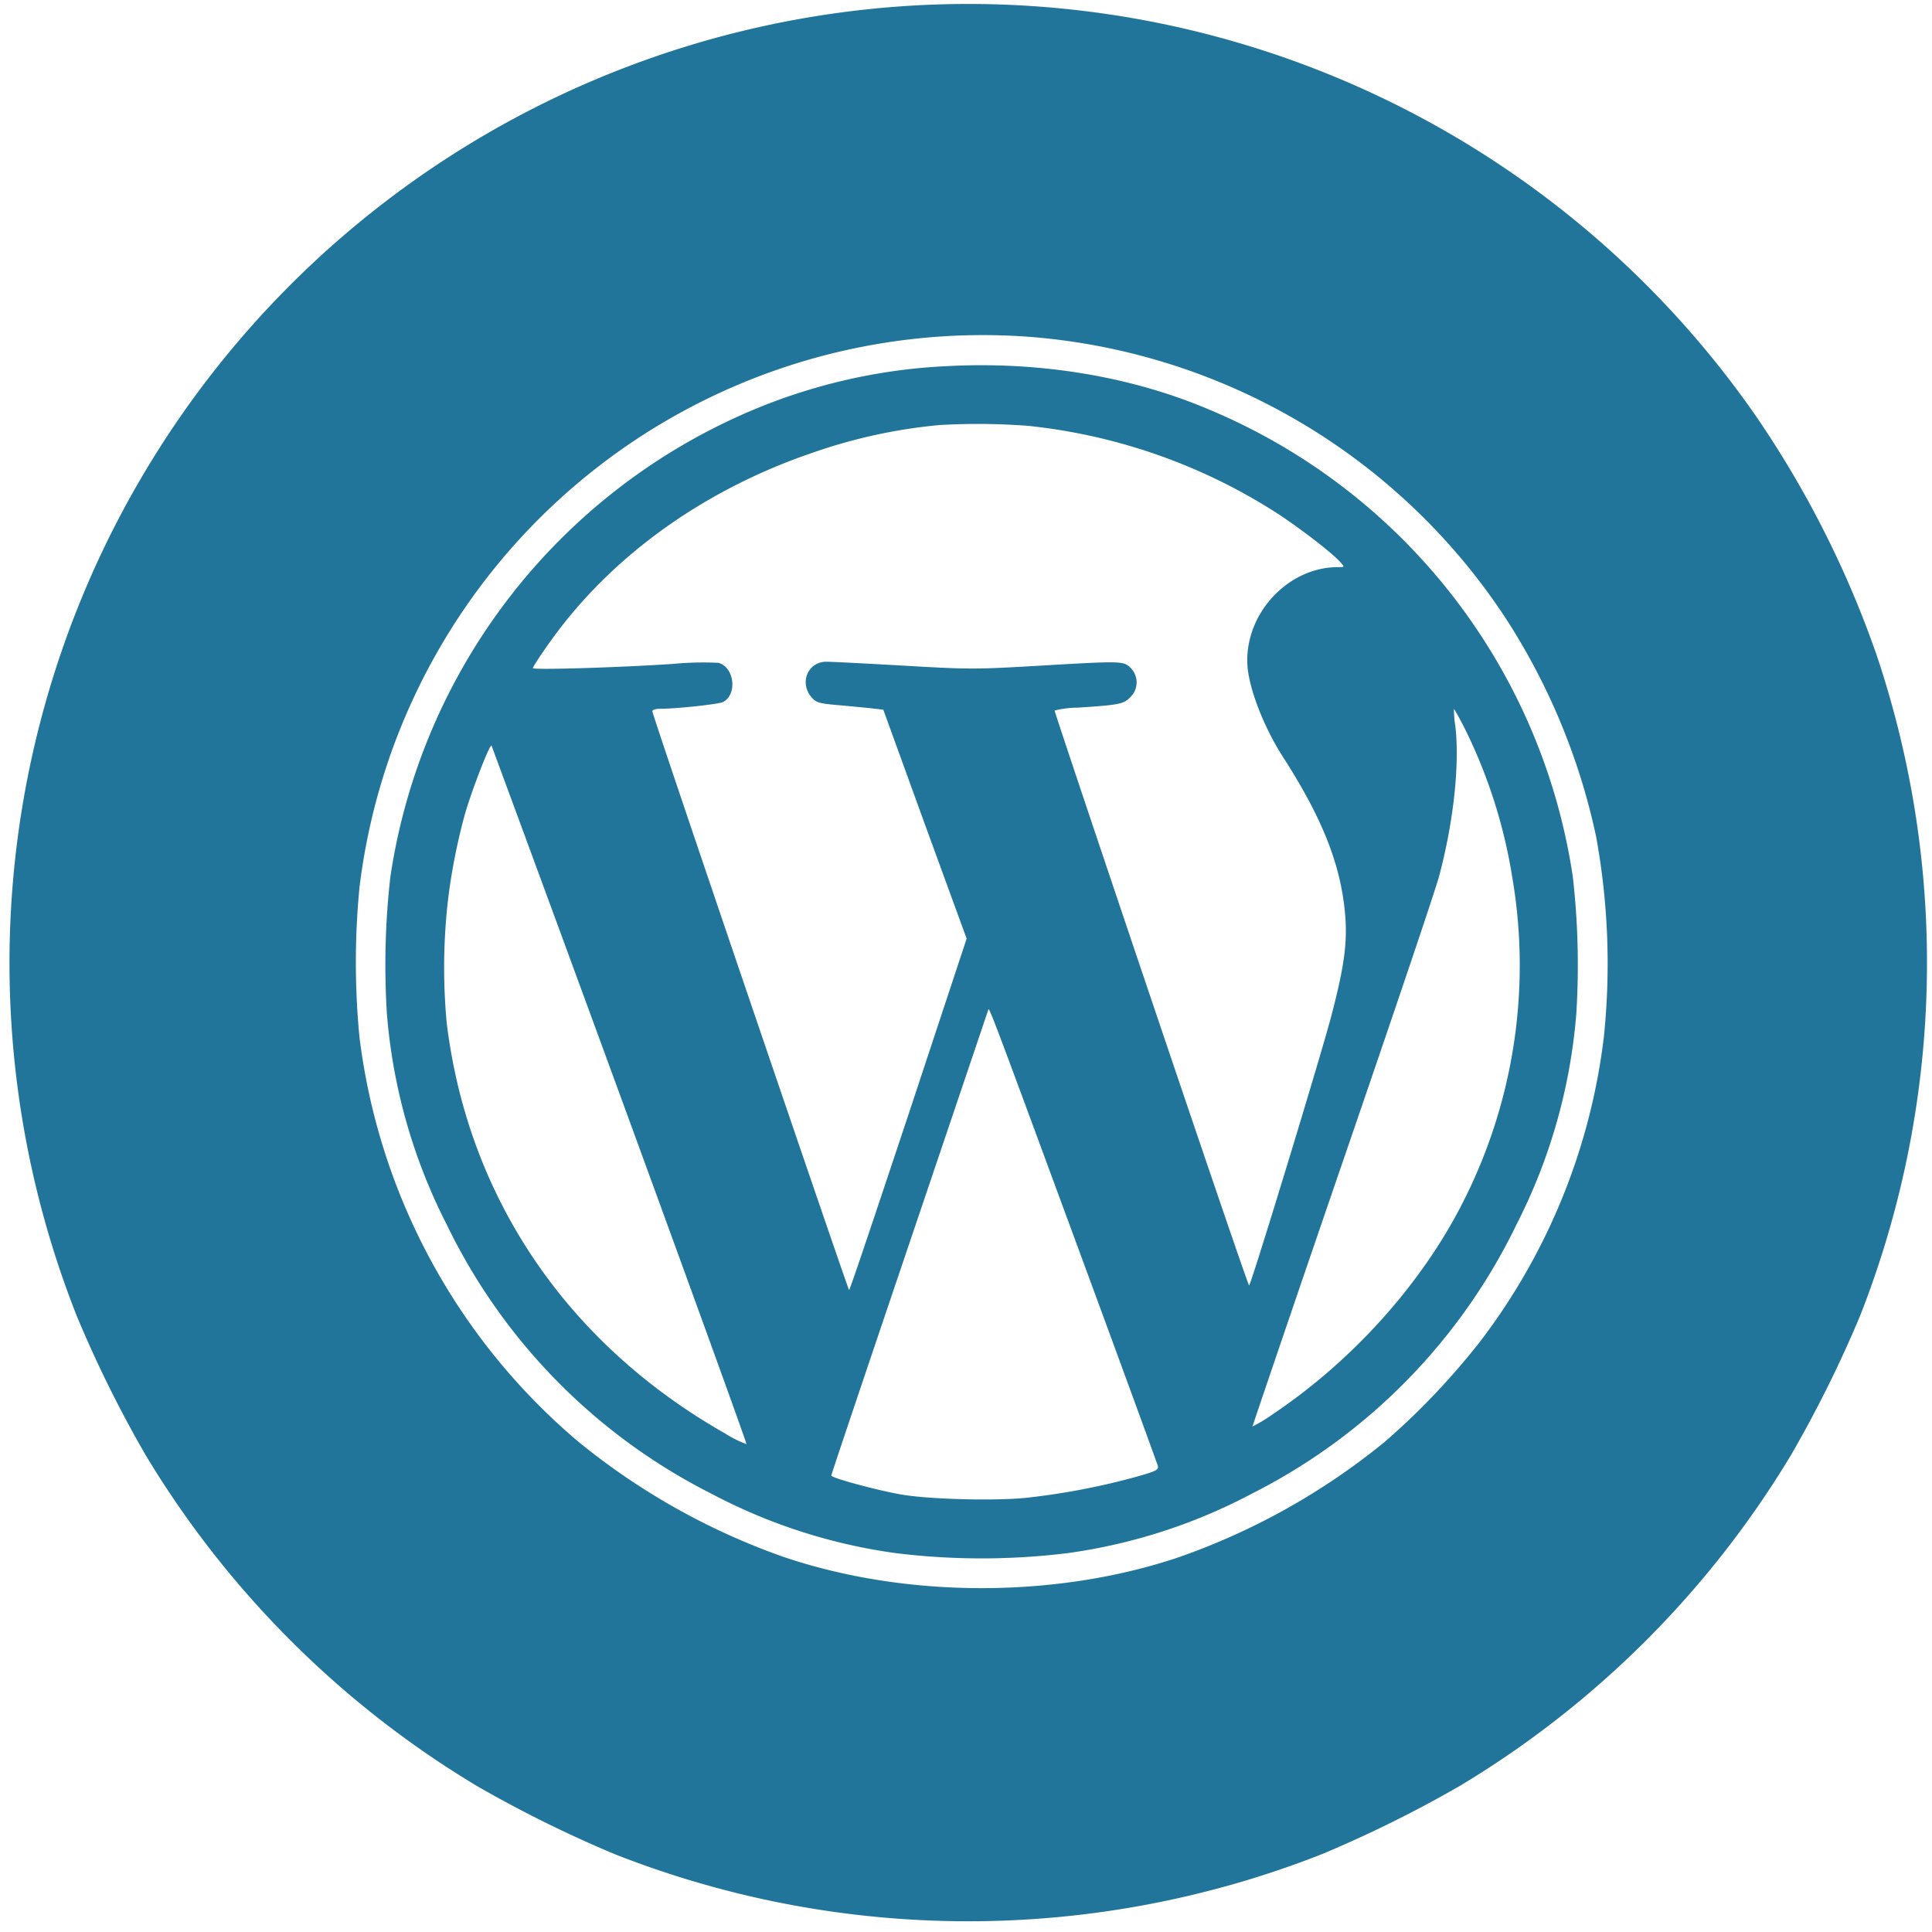 <svg xmlns="http://www.w3.org/2000/svg" viewBox="0 0 361 361"><defs><style>.cls-1{fill:none;}.cls-2{fill:#21759b;}</style></defs><title>Wordpress</title><g id="WordPress"><rect id="canvas_background" data-name="canvas background" class="cls-1" x="-31.33" y="-31.39" width="240.37" height="166.03"/><g id="svg_1" data-name="svg 1"><path id="svg_2" data-name="svg 2" class="cls-2" d="M169.59,1.1A179.21,179.21,0,0,0,14.39,246a224.29,224.29,0,0,0,12.8,25.85A180.77,180.77,0,0,0,89,333.65a227.65,227.65,0,0,0,25.85,12.8,180.31,180.31,0,0,0,132.16,0,227.65,227.65,0,0,0,25.85-12.8,180.77,180.77,0,0,0,61.83-61.83A227.65,227.65,0,0,0,347.51,246a180.33,180.33,0,0,0,3.18-123.49,188.11,188.11,0,0,0-22.51-44.65A179.14,179.14,0,0,0,169.59,1.1ZM193.13,63a117.32,117.32,0,0,1,88.22,52.53,121.5,121.5,0,0,1,16.89,40.8,132,132,0,0,1,1.45,37.38,116.57,116.57,0,0,1-23.25,57.12,135.56,135.56,0,0,1-17.64,18.54,127.26,127.26,0,0,1-38.41,21.56c-22.92,7.76-51,7.76-73.93,0a127.26,127.26,0,0,1-38.41-21.56,117.75,117.75,0,0,1-40.89-75.66,145.3,145.3,0,0,1,0-27.79A117.3,117.3,0,0,1,193.13,63Z"/><path id="svg_3" data-name="svg 3" class="cls-2" d="M176.82,68.42a106.21,106.21,0,0,0-36.22,8.22,112.65,112.65,0,0,0-67.65,87.14,145.82,145.82,0,0,0-.66,25.61,104.84,104.84,0,0,0,11.19,39.44,109.87,109.87,0,0,0,49.35,50.22,103.67,103.67,0,0,0,34.49,11.15,131.37,131.37,0,0,0,32.21,0A103.67,103.67,0,0,0,234,279.05a109.87,109.87,0,0,0,49.35-50.22,104.84,104.84,0,0,0,11.19-39.44,145.82,145.82,0,0,0-.66-25.61,112.62,112.62,0,0,0-67.69-87.14C211.55,70.36,194.33,67.47,176.82,68.42ZM192.1,79.57a106.38,106.38,0,0,1,47.08,16.69c4.46,3,9.83,7.14,11.32,8.84.78.87.78.87-.5.87-9.71,0-17.92,9.33-16.85,19.08.54,4.46,3.18,11.11,6.61,16.44,7.64,11.89,11,20.73,11.65,30.27.29,4.83-.33,9.13-2.52,17.59-1.65,6.53-15.16,50.84-15.49,50.84s-36.34-106.84-36.34-107.42a17.4,17.4,0,0,1,4.25-.54c7.72-.5,8.63-.66,9.87-1.94a3.83,3.83,0,0,0,.08-5.49c-1.36-1.32-1.53-1.32-17.72-.37-11.44.66-12.56.66-25.19-.08-7.27-.41-13.67-.74-14.21-.7-3.43.25-4.79,4.21-2.35,6.81.78.83,1.45,1,4.63,1.28,2,.17,4.79.45,6.15.58l2.48.29L172.81,154l7.81,21.39-10.86,32.83c-6,18-10.94,32.83-11.11,32.83s-36.76-107.38-36.76-108.16c0-.25.62-.45,1.36-.45,3.22,0,11.15-.87,11.89-1.28,2.68-1.45,2.07-6.53-.91-7.31a59.73,59.73,0,0,0-8.55.21c-9.87.66-26.1,1.16-26.1.78s3.22-5.12,5.74-8.3c11.36-14.37,27.67-25.56,46.67-32a99.32,99.32,0,0,1,23.58-5.12A124.16,124.16,0,0,1,192.1,79.57ZM273.63,136a96.58,96.58,0,0,1,8.92,27.79,97.59,97.59,0,0,1-9.33,61.12c-7.64,15-20.48,29.32-35.31,39.28a27.68,27.68,0,0,1-3.88,2.35c0-.08,7.48-22.14,16.73-49.06s17.47-51.17,18.17-53.86c2.68-10.12,3.84-20.82,3-28a18.39,18.39,0,0,1-.25-3.18S272.63,134,273.63,136ZM115.86,204.63c13.09,35.77,23.71,65.09,23.62,65.21a20.74,20.74,0,0,1-4-2c-29.53-16.77-48-44.07-52-76.61a110.27,110.27,0,0,1,.37-24.2,114,114,0,0,1,3-14.83c1.32-4.58,4.67-13.22,5-12.89C91.91,139.5,102.77,168.86,115.86,204.63Zm85.2,27.51c8.3,22.51,15.16,41.3,15.28,41.75.17.78-.21,1-4.67,2.23a131.46,131.46,0,0,1-20,3.76c-5.7.58-18,.29-23.21-.62-4.38-.74-13.13-3.1-13.13-3.55,0-.21,6.61-19.82,14.66-43.61s14.66-43.37,14.7-43.49C184.79,188,186.69,193.15,201.06,232.14Z"/></g></g></svg>